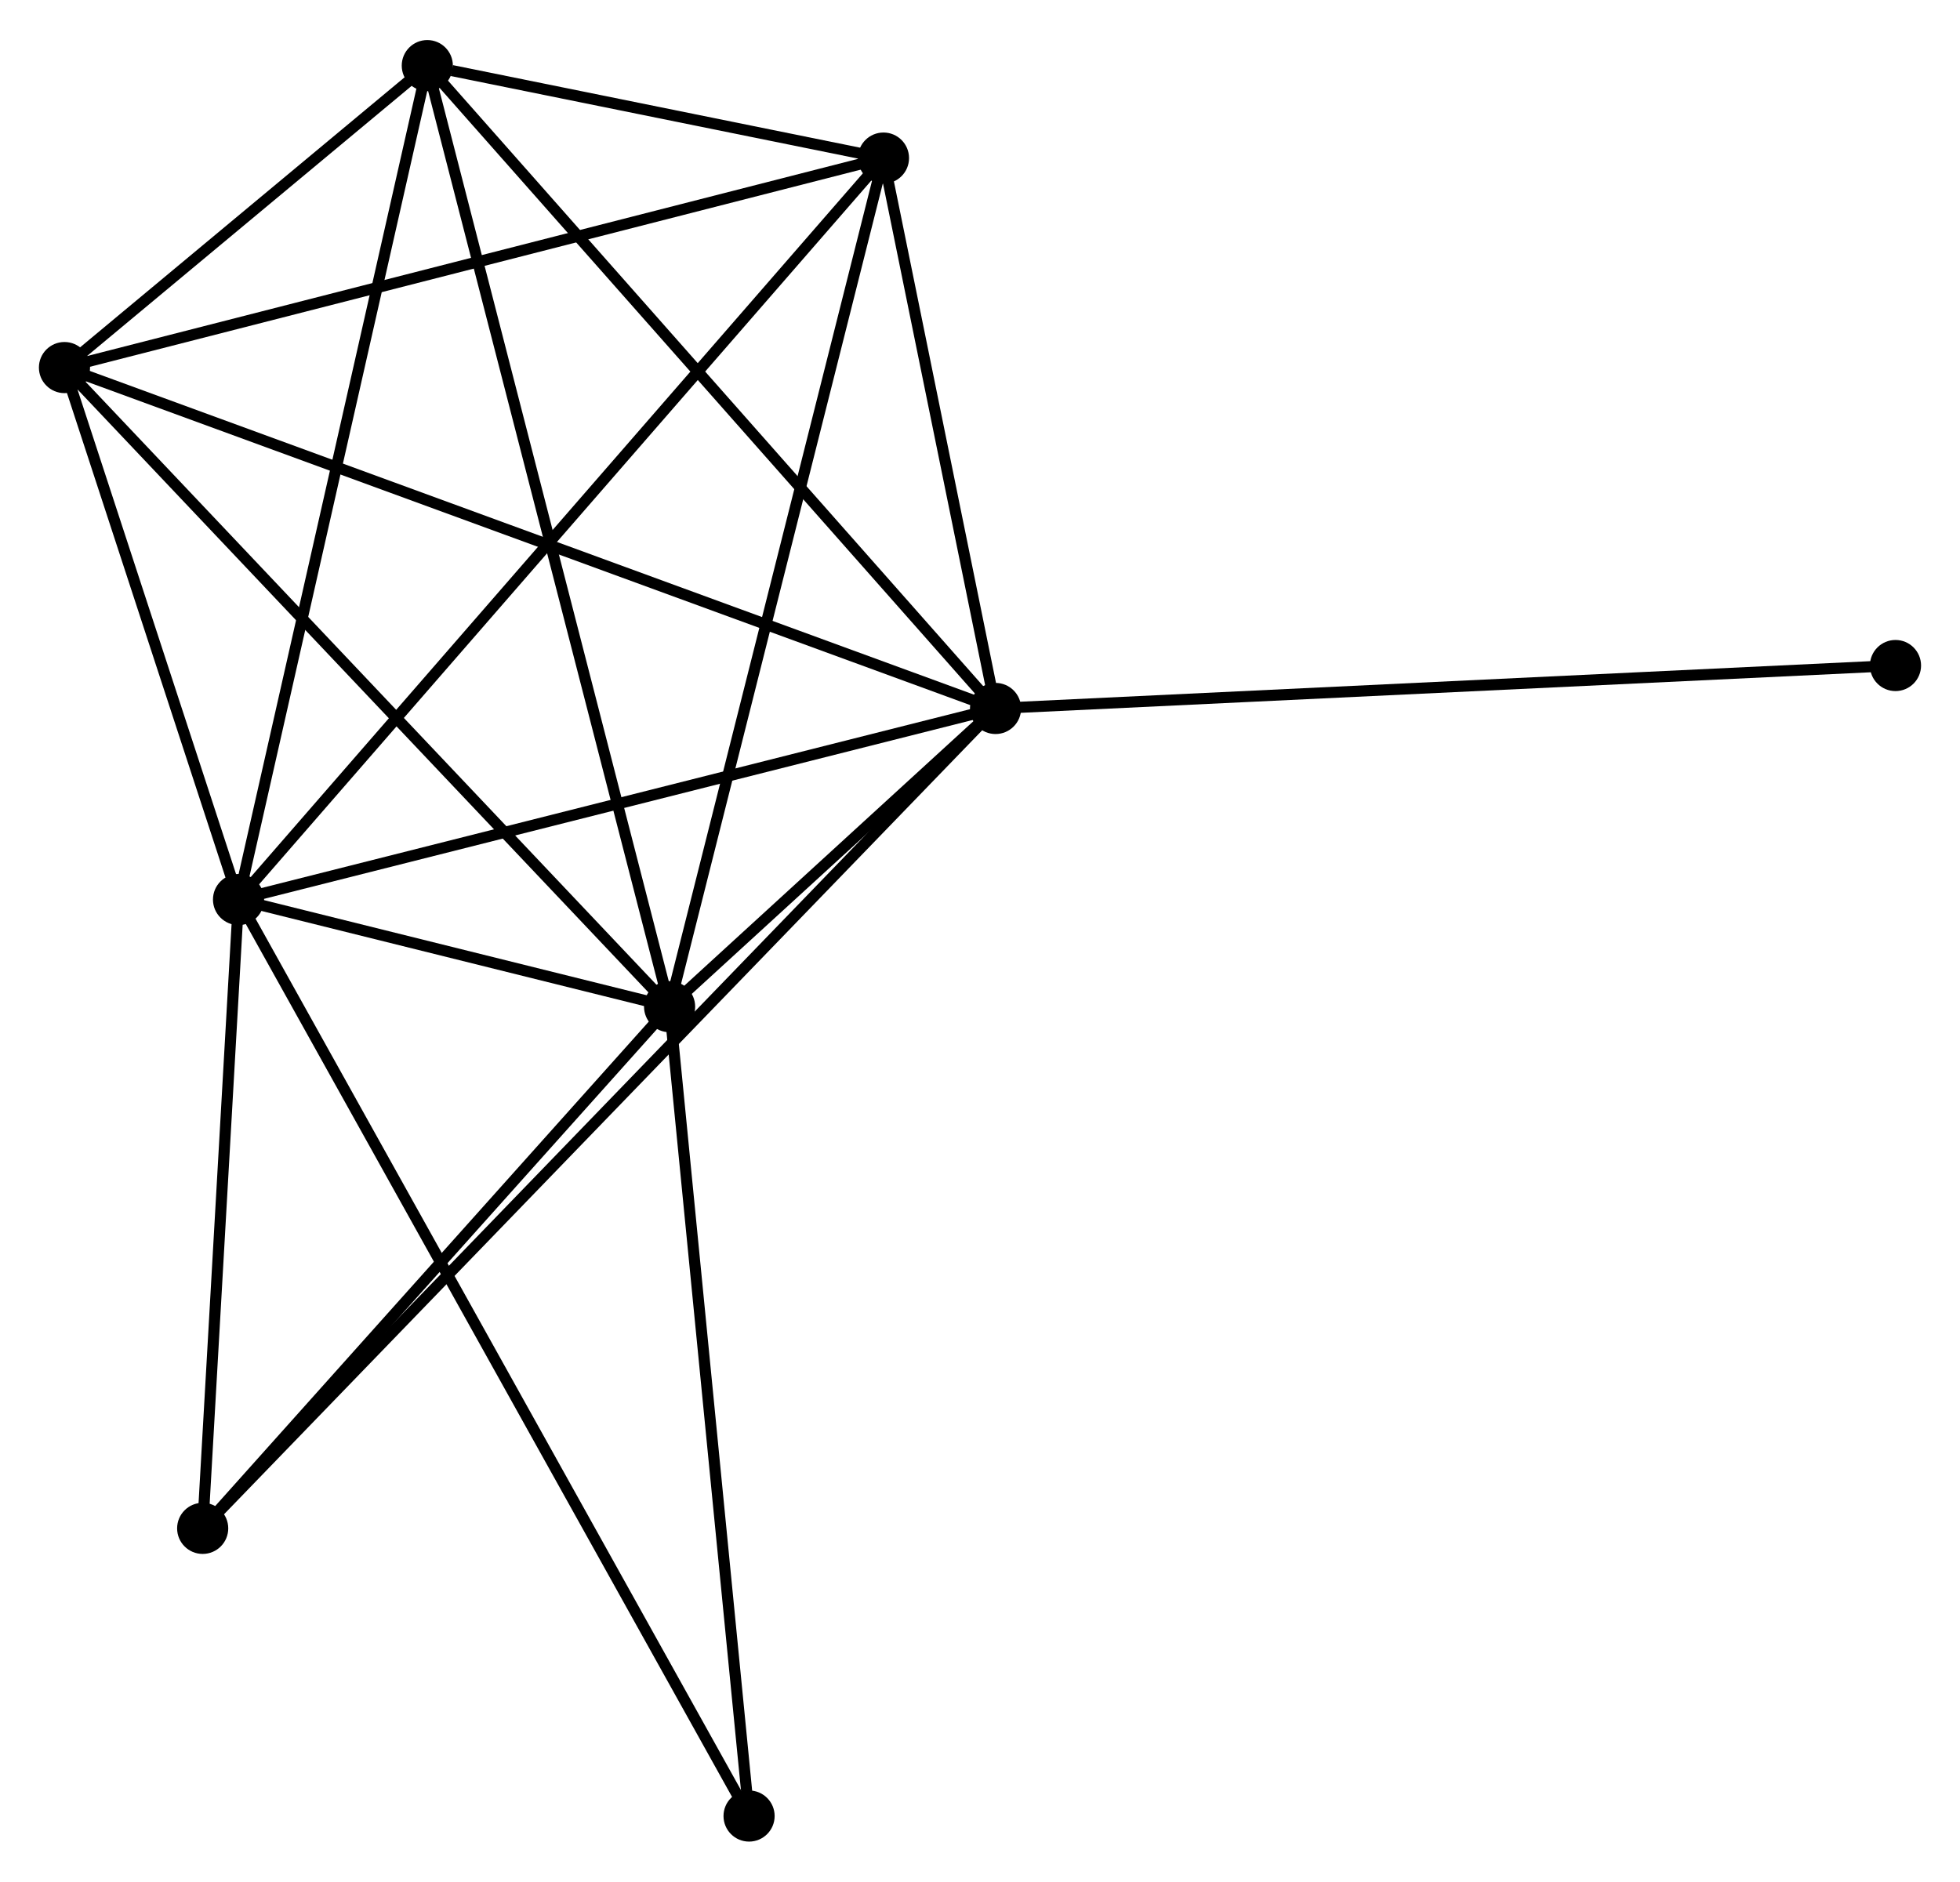 <?xml version="1.0" encoding="UTF-8" standalone="no"?>
<!DOCTYPE svg PUBLIC "-//W3C//DTD SVG 1.1//EN"
 "http://www.w3.org/Graphics/SVG/1.1/DTD/svg11.dtd">
<!-- Generated by graphviz version 2.36.0 (20140111.2315)
 -->
<!-- Title: %3 Pages: 1 -->
<svg width="176pt" height="169pt"
 viewBox="0.00 0.00 176.32 169.10" xmlns="http://www.w3.org/2000/svg" xmlns:xlink="http://www.w3.org/1999/xlink">
<g id="graph0" class="graph" transform="scale(1 1) rotate(0) translate(4 165.099)">
<title>%3</title>
<!-- 0 -->
<g id="node1" class="node"><title>0</title>
<ellipse fill="black" stroke="black" cx="85.559" cy="-101.456" rx="1.8" ry="1.8"/>
</g>
<!-- 1 -->
<g id="node2" class="node"><title>1</title>
<ellipse fill="black" stroke="black" cx="56.236" cy="-74.624" rx="1.8" ry="1.8"/>
</g>
<!-- 0&#45;&#45;1 -->
<g id="edge1" class="edge"><title>0&#45;&#45;1</title>
<path fill="none" stroke="black" d="M83.983,-100.014C78.843,-95.311 62.623,-80.469 57.68,-75.946"/>
</g>
<!-- 2 -->
<g id="node3" class="node"><title>2</title>
<ellipse fill="black" stroke="black" cx="17.458" cy="-84.264" rx="1.8" ry="1.8"/>
</g>
<!-- 0&#45;&#45;2 -->
<g id="edge2" class="edge"><title>0&#45;&#45;2</title>
<path fill="none" stroke="black" d="M83.594,-100.96C73.65,-98.45 28.959,-87.167 19.302,-84.729"/>
</g>
<!-- 3 -->
<g id="node4" class="node"><title>3</title>
<ellipse fill="black" stroke="black" cx="34.44" cy="-159.299" rx="1.8" ry="1.8"/>
</g>
<!-- 0&#45;&#45;3 -->
<g id="edge3" class="edge"><title>0&#45;&#45;3</title>
<path fill="none" stroke="black" d="M84.295,-102.886C77.284,-110.819 43.216,-149.369 35.847,-157.707"/>
</g>
<!-- 4 -->
<g id="node5" class="node"><title>4</title>
<ellipse fill="black" stroke="black" cx="75.477" cy="-150.979" rx="1.8" ry="1.8"/>
</g>
<!-- 0&#45;&#45;4 -->
<g id="edge4" class="edge"><title>0&#45;&#45;4</title>
<path fill="none" stroke="black" d="M85.126,-103.584C83.467,-111.73 77.534,-140.877 75.898,-148.914"/>
</g>
<!-- 5 -->
<g id="node6" class="node"><title>5</title>
<ellipse fill="black" stroke="black" cx="1.8" cy="-132.13" rx="1.8" ry="1.8"/>
</g>
<!-- 0&#45;&#45;5 -->
<g id="edge5" class="edge"><title>0&#45;&#45;5</title>
<path fill="none" stroke="black" d="M83.81,-102.097C72.909,-106.089 14.412,-127.511 3.54,-131.493"/>
</g>
<!-- 6 -->
<g id="node7" class="node"><title>6</title>
<ellipse fill="black" stroke="black" cx="14.233" cy="-27.684" rx="1.8" ry="1.8"/>
</g>
<!-- 0&#45;&#45;6 -->
<g id="edge6" class="edge"><title>0&#45;&#45;6</title>
<path fill="none" stroke="black" d="M84.069,-99.915C74.787,-90.315 24.973,-38.792 15.715,-29.216"/>
</g>
<!-- 8 -->
<g id="node8" class="node"><title>8</title>
<ellipse fill="black" stroke="black" cx="166.517" cy="-105.32" rx="1.8" ry="1.8"/>
</g>
<!-- 0&#45;&#45;8 -->
<g id="edge7" class="edge"><title>0&#45;&#45;8</title>
<path fill="none" stroke="black" d="M87.56,-101.552C98.761,-102.086 153.568,-104.702 164.586,-105.228"/>
</g>
<!-- 1&#45;&#45;2 -->
<g id="edge8" class="edge"><title>1&#45;&#45;2</title>
<path fill="none" stroke="black" d="M54.151,-75.142C47.355,-76.832 25.905,-82.164 19.368,-83.789"/>
</g>
<!-- 1&#45;&#45;3 -->
<g id="edge9" class="edge"><title>1&#45;&#45;3</title>
<path fill="none" stroke="black" d="M55.78,-76.393C52.944,-87.412 37.722,-146.549 34.892,-157.54"/>
</g>
<!-- 1&#45;&#45;4 -->
<g id="edge10" class="edge"><title>1&#45;&#45;4</title>
<path fill="none" stroke="black" d="M56.711,-76.511C59.373,-87.075 72.4,-138.766 75.018,-149.157"/>
</g>
<!-- 1&#45;&#45;5 -->
<g id="edge11" class="edge"><title>1&#45;&#45;5</title>
<path fill="none" stroke="black" d="M54.89,-76.046C47.424,-83.933 11.145,-122.258 3.298,-130.547"/>
</g>
<!-- 1&#45;&#45;6 -->
<g id="edge12" class="edge"><title>1&#45;&#45;6</title>
<path fill="none" stroke="black" d="M54.838,-73.062C48.461,-65.936 22.156,-36.538 15.679,-29.3"/>
</g>
<!-- 7 -->
<g id="node9" class="node"><title>7</title>
<ellipse fill="black" stroke="black" cx="63.386" cy="-1.8" rx="1.8" ry="1.8"/>
</g>
<!-- 1&#45;&#45;7 -->
<g id="edge13" class="edge"><title>1&#45;&#45;7</title>
<path fill="none" stroke="black" d="M56.412,-72.824C57.393,-62.836 62.158,-14.302 63.189,-3.805"/>
</g>
<!-- 2&#45;&#45;3 -->
<g id="edge14" class="edge"><title>2&#45;&#45;3</title>
<path fill="none" stroke="black" d="M17.878,-86.118C20.227,-96.5 31.724,-147.298 34.035,-157.509"/>
</g>
<!-- 2&#45;&#45;4 -->
<g id="edge15" class="edge"><title>2&#45;&#45;4</title>
<path fill="none" stroke="black" d="M18.892,-85.913C26.989,-95.223 66.883,-141.096 74.292,-149.616"/>
</g>
<!-- 2&#45;&#45;5 -->
<g id="edge16" class="edge"><title>2&#45;&#45;5</title>
<path fill="none" stroke="black" d="M16.785,-86.32C14.21,-94.194 4.994,-122.366 2.453,-130.134"/>
</g>
<!-- 2&#45;&#45;6 -->
<g id="edge17" class="edge"><title>2&#45;&#45;6</title>
<path fill="none" stroke="black" d="M17.351,-82.381C16.861,-73.791 14.842,-38.356 14.344,-29.632"/>
</g>
<!-- 2&#45;&#45;7 -->
<g id="edge18" class="edge"><title>2&#45;&#45;7</title>
<path fill="none" stroke="black" d="M18.417,-82.541C24.394,-71.809 56.47,-14.217 62.432,-3.513"/>
</g>
<!-- 3&#45;&#45;4 -->
<g id="edge19" class="edge"><title>3&#45;&#45;4</title>
<path fill="none" stroke="black" d="M36.646,-158.852C43.838,-157.393 66.538,-152.791 73.456,-151.388"/>
</g>
<!-- 3&#45;&#45;5 -->
<g id="edge20" class="edge"><title>3&#45;&#45;5</title>
<path fill="none" stroke="black" d="M33.037,-158.132C27.766,-153.744 9.152,-138.249 3.463,-133.515"/>
</g>
<!-- 4&#45;&#45;5 -->
<g id="edge21" class="edge"><title>4&#45;&#45;5</title>
<path fill="none" stroke="black" d="M73.656,-150.513C63.463,-147.905 13.584,-135.145 3.558,-132.58"/>
</g>
</g>
</svg>
